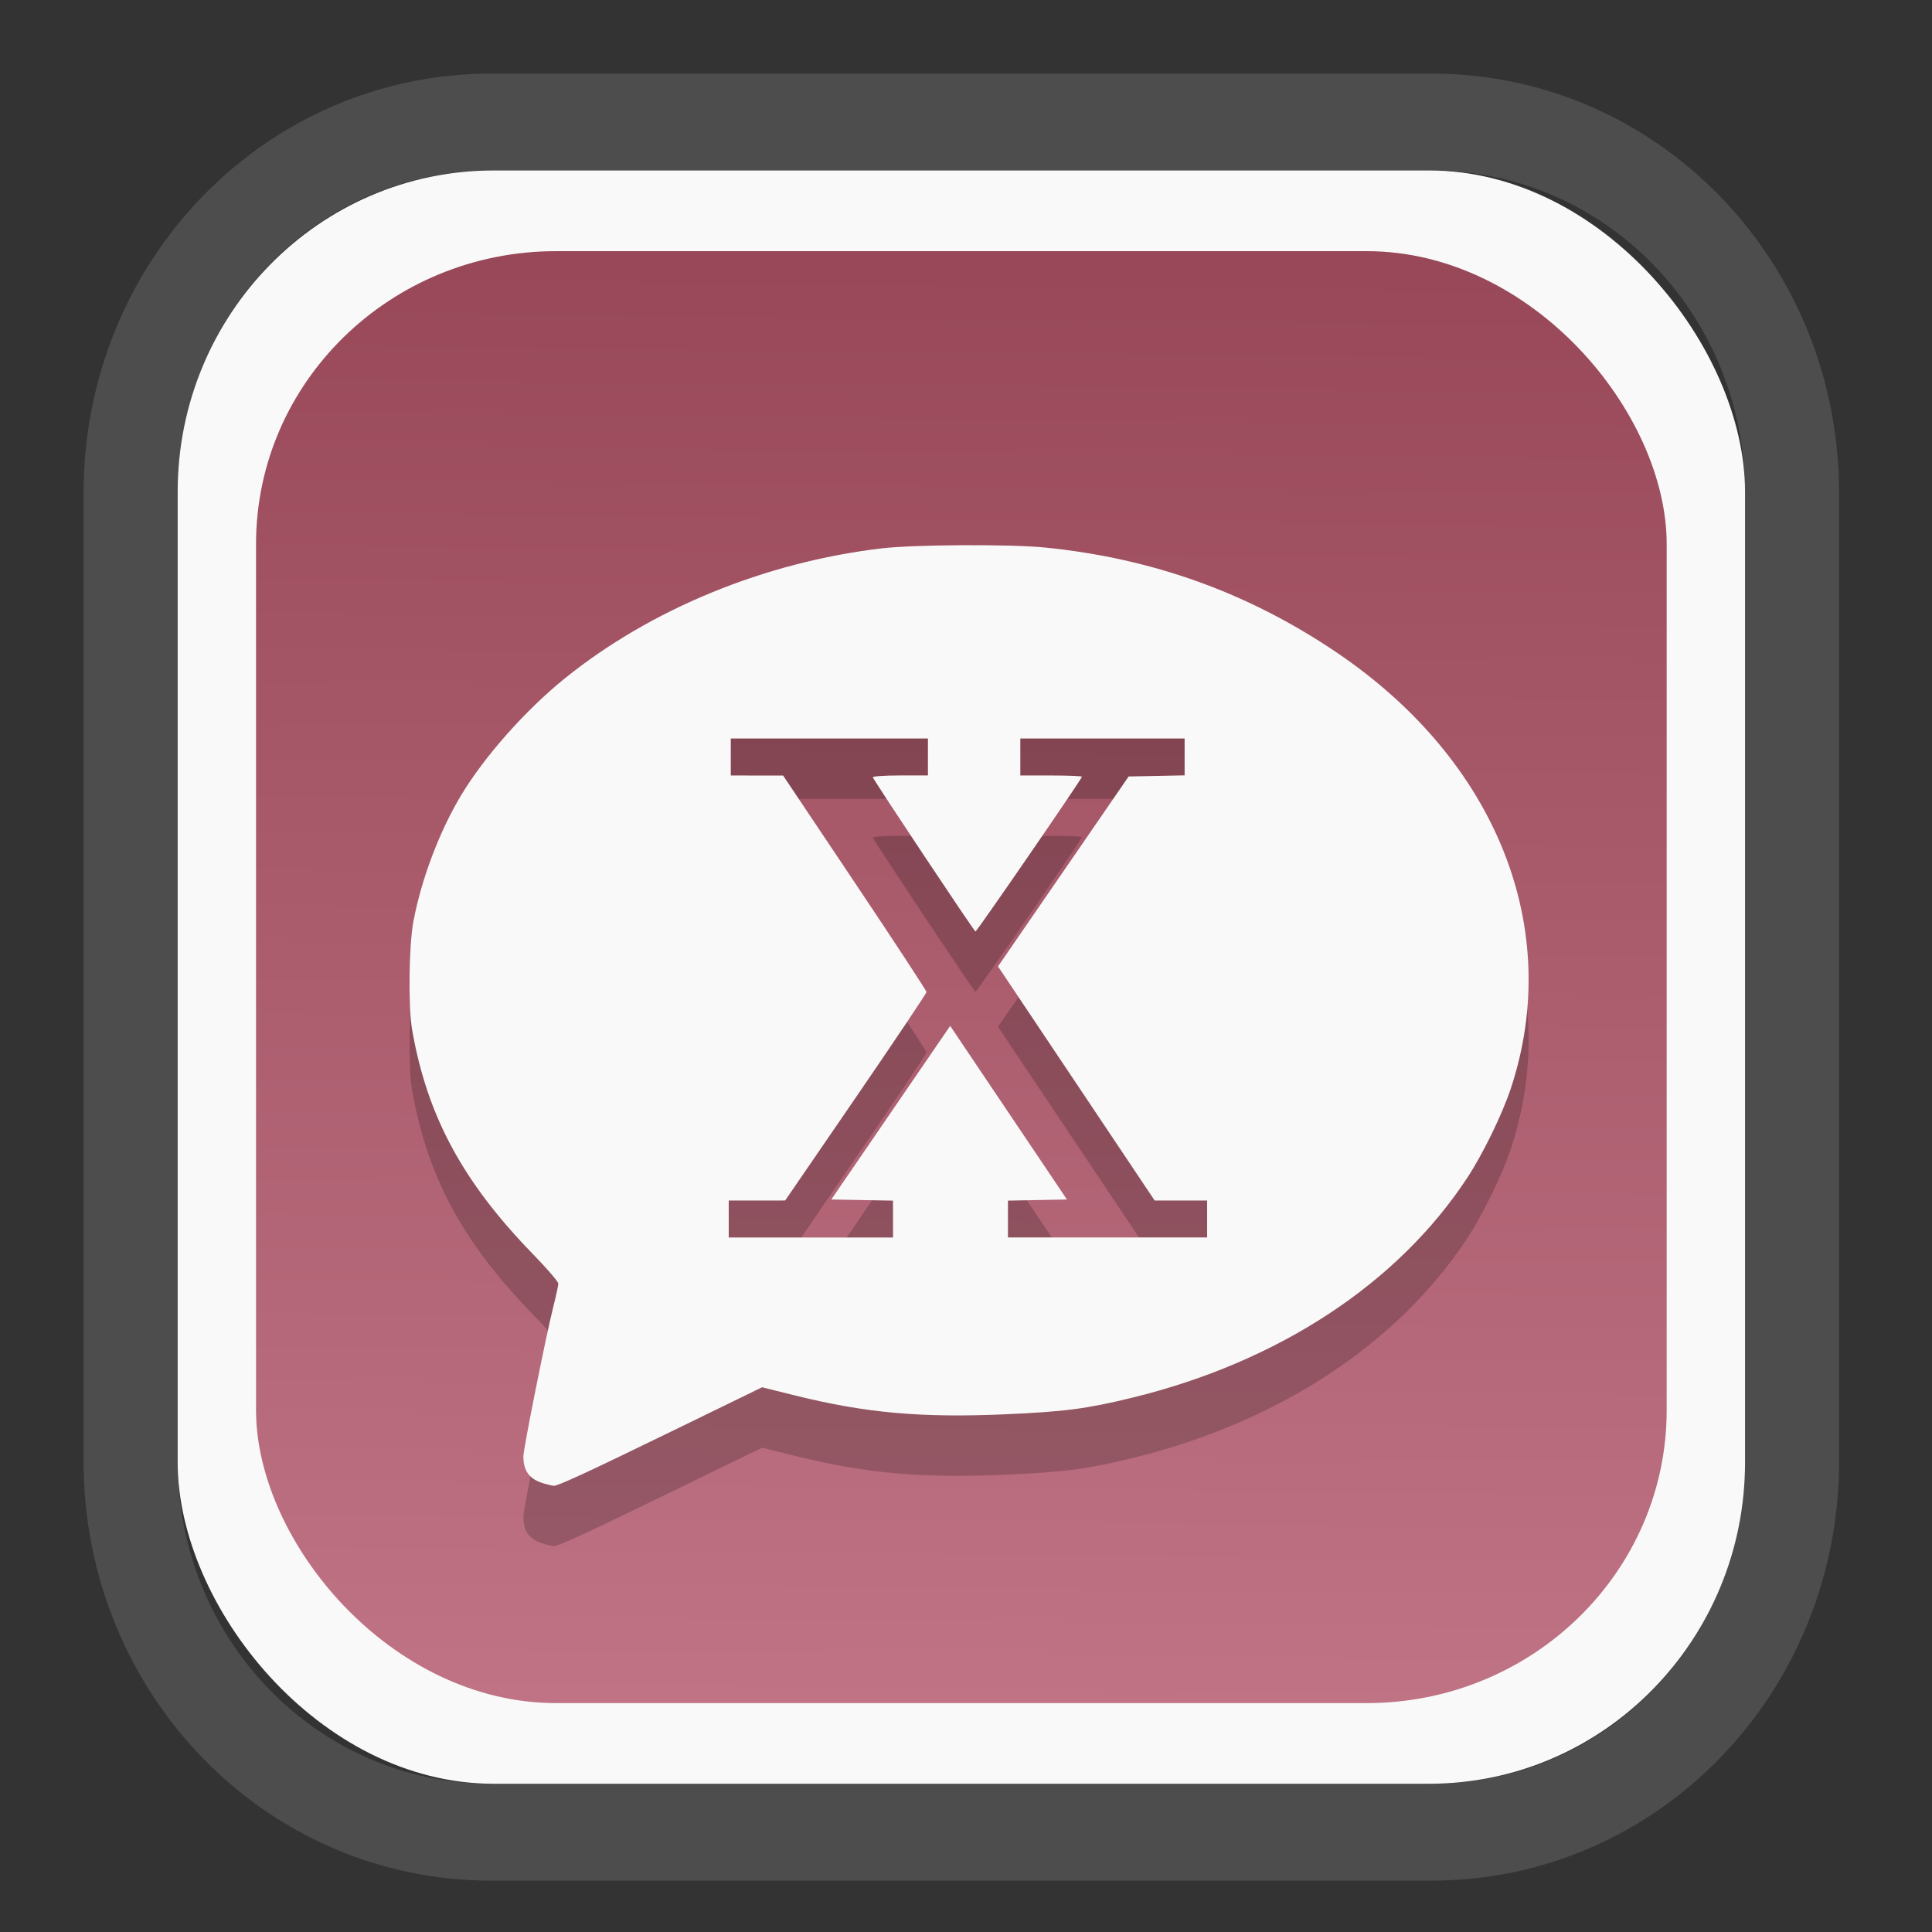 <?xml version="1.0" encoding="UTF-8" standalone="no"?>
<svg
   width="64"
   height="64"
   version="1.1"
   id="svg73"
   sodipodi:docname="kalgebra.svg"
   inkscape:version="1.3.2 (091e20ef0f, 2023-11-25)"
   xmlns:inkscape="http://www.inkscape.org/namespaces/inkscape"
   xmlns:sodipodi="http://sodipodi.sourceforge.net/DTD/sodipodi-0.dtd"
   xmlns:xlink="http://www.w3.org/1999/xlink"
   xmlns="http://www.w3.org/2000/svg"
   xmlns:svg="http://www.w3.org/2000/svg"
   xmlns:rdf="http://www.w3.org/1999/02/22-rdf-syntax-ns#"
   xmlns:cc="http://creativecommons.org/ns#"
   xmlns:dc="http://purl.org/dc/elements/1.1/">
  <rect width="100%" height="100%" fill="#333333" stroke="none"/>
  <sodipodi:namedview
     pagecolor="#f5f7fa"
     bordercolor="#666666"
     borderopacity="1"
     objecttolerance="10"
     gridtolerance="10"
     guidetolerance="10"
     inkscape:pageopacity="0"
     inkscape:pageshadow="2"
     inkscape:window-width="1377"
     inkscape:window-height="886"
     id="namedview75"
     showgrid="false"
     inkscape:zoom="6.2890624"
     inkscape:cx="30.370187"
     inkscape:cy="42.057143"
     inkscape:window-x="352"
     inkscape:window-y="126"
     inkscape:window-maximized="0"
     inkscape:current-layer="g877"
     inkscape:document-rotation="0"
     inkscape:pagecheckerboard="0"
     inkscape:showpageshadow="2"
     inkscape:deskcolor="#d1d1d1" />
  <defs
     id="defs29">
    <linearGradient
       id="linearGradient5"
       inkscape:collect="always">
      <stop
         style="stop-color:#984859;stop-opacity:1;"
         offset="0"
         id="stop5" />
      <stop
         style="stop-color:#bf7384;stop-opacity:1;"
         offset="1"
         id="stop6" />
    </linearGradient>
    <inkscape:path-effect
       effect="powerclip"
       id="path-effect1980"
       is_visible="true"
       lpeversion="1"
       inverse="true"
       flatten="false"
       hide_clip="false"
       message="Use fill-rule evenodd on &lt;b&gt;fill and stroke&lt;/b&gt; dialog if no flatten result after convert clip to paths." />
    <clipPath
       clipPathUnits="userSpaceOnUse"
       id="clipPath1976">
      <rect
         x="9.678"
         y="9.925"
         width="43.343"
         height="44.613"
         rx="8.669"
         ry="8.923"
         fill="url(#linearGradient862)"
         stroke-width="2.968"
         id="rect1978"
         style="display:none;fill:#333333;fill-opacity:1"
         d="m 18.347,9.925 h 26.005 c 4.803,0 8.669,3.98 8.669,8.923 v 26.767 c 0,4.943 -3.866,8.923 -8.669,8.923 h -26.005 c -4.803,0 -8.669,-3.98 -8.669,-8.923 V 18.848 c 0,-4.943 3.866,-8.923 8.669,-8.923 z" />
      <path
         id="lpe_path-effect1980"
         style="fill:#333333;fill-opacity:1"
         class="powerclip"
         d="M 2.076,2.246 H 60.624 V 62.217 H 2.076 Z M 18.347,9.925 c -4.803,0 -8.669,3.98 -8.669,8.923 v 26.767 c 0,4.943 3.866,8.923 8.669,8.923 h 26.005 c 4.803,0 8.669,-3.98 8.669,-8.923 V 18.848 c 0,-4.943 -3.866,-8.923 -8.669,-8.923 z" />
    </clipPath>
    <linearGradient
       inkscape:collect="always"
       xlink:href="#linearGradient5"
       id="linearGradient6"
       x1="33.786"
       y1="12.971"
       x2="33.376"
       y2="52.289"
       gradientUnits="userSpaceOnUse"
       gradientTransform="matrix(1.1,0,0,1.1,-3.185,-3.234)" />
    <linearGradient
       id="d"
       y1="1050.34"
       y2="1038.36"
       gradientUnits="userSpaceOnUse"
       x2="0"
       gradientTransform="matrix(-2.577,0,0,2.581,52,-2661.74)">
      <stop
         stop-color="#c61423"
         id="stop7" />
      <stop
         offset="1"
         stop-color="#dc2b41"
         id="stop8" />
    </linearGradient>
    <linearGradient
       xlink:href="#a-5"
       id="linearGradient4582"
       x1="10.973"
       y1="24"
       x2="36.937"
       y2="24"
       gradientUnits="userSpaceOnUse"
       gradientTransform="matrix(1.001,0,0,1.003,0.011,0.438)" />
    <linearGradient
       gradientUnits="userSpaceOnUse"
       x2="0"
       y2="503.8"
       y1="542.8"
       id="a-5">
      <stop
         stop-color="#2a2c2f"
         id="stop7-6" />
      <stop
         stop-color="#424649"
         offset="1"
         id="stop8-5" />
    </linearGradient>
    <linearGradient
       xlink:href="#LO"
       id="linearGradient4586"
       gradientUnits="userSpaceOnUse"
       gradientTransform="matrix(0.088,0,0,0.087,-18.921,3.391)"
       x1="319.208"
       y1="235.149"
       x2="657.653"
       y2="269.494" />
    <linearGradient
       id="LO"
       gradientUnits="userSpaceOnUse"
       x1="319.208"
       y1="235.149"
       x2="657.653"
       y2="269.494">
      <stop
         style="stop-color:#e54c18"
         offset="0"
         id="stop5-6" />
      <stop
         style="stop-color:#fec350"
         offset="1"
         id="stop6-3" />
    </linearGradient>
  </defs>
  <g
     id="g877"
     transform="matrix(1.1,0,0,1.1,-3.185,-3.207)">
    <path
       d="m 18.347,7.246 c -6.244,0 -11.271,5.174 -11.271,11.602 v 26.767 c 0,6.427 5.027,11.602 11.271,11.602 h 26.005 c 6.244,0 11.271,-5.174 11.271,-11.602 V 18.848 c 0,-6.427 -5.027,-11.602 -11.271,-11.602 z"
       fill="url(#linearGradient910)"
       stroke-width="3.324"
       id="path33"
       style="fill:#4d4d4d;fill-opacity:1"
       clip-path="url(#clipPath1976)"
       inkscape:path-effect="#path-effect1980"
       inkscape:original-d="m 18.347203,7.2464043 c -6.244452,0 -11.2714308,5.1741617 -11.2714308,11.6016437 v 26.767119 c 0,6.427394 5.0268918,11.601644 11.2714308,11.601644 h 26.005262 c 6.244452,0 11.271431,-5.174161 11.271431,-11.601644 V 18.848048 c 0,-6.427393 -5.026893,-11.6016437 -11.271431,-11.6016437 z"
       transform="matrix(1.089,0,0,1.089,-2.294,-2.759)" />
    <rect
       x="8.246"
       y="8.049"
       width="47.201"
       height="48.584"
       rx="9.512"
       ry="9.678"
       fill="url(#linearGradient862)"
       stroke-width="3.232"
       id="rect35-7"
       style="opacity:1;fill:#f9f9f9;fill-opacity:1" />
    <rect
       x="10.606"
       y="10.479"
       width="42.481"
       height="43.725"
       rx="9.034"
       ry="8.82"
       fill="url(#linearGradient862)"
       stroke-width="2.909"
       id="rect35-7-3"
       style="fill:url(#linearGradient6)" />
    <path
       style="fill:#000000;stroke:none;stroke-width:0.062;opacity:0.2"
       d="m 19.283,49.412 c -0.44,-0.126 -0.626,-0.37 -0.626,-0.82 0,-0.228 0.683,-3.642 0.9,-4.5 0.083,-0.329 0.152,-0.645 0.152,-0.702 0,-0.057 -0.342,-0.455 -0.761,-0.885 -2.118,-2.178 -3.187,-4.16 -3.64,-6.75 -0.122,-0.696 -0.1,-2.548 0.038,-3.277 0.242,-1.277 0.779,-2.697 1.433,-3.789 0.697,-1.164 1.94,-2.567 3.117,-3.518 2.593,-2.095 6.035,-3.509 9.553,-3.923 0.979,-0.115 3.875,-0.13 4.916,-0.025 3.248,0.327 6.121,1.361 8.781,3.159 4.814,3.253 6.838,8.311 5.251,13.121 -0.257,0.78 -0.84,1.977 -1.313,2.697 -2.095,3.19 -5.682,5.546 -10.085,6.624 -1.369,0.335 -2.047,0.424 -3.838,0.502 -2.527,0.11 -4.192,-0.039 -6.318,-0.566 l -0.998,-0.248 -2.527,1.231 c -2.724,1.327 -3.627,1.745 -3.748,1.736 -0.042,-0.003 -0.171,-0.033 -0.286,-0.066 z m 10.505,-7.966 v -0.555 l -0.929,-0.017 -0.929,-0.017 1.79,-2.614 1.79,-2.614 1.758,2.614 1.758,2.614 -0.888,0.017 -0.888,0.017 v 0.555 0.555 h 2.999 2.999 v -0.557 -0.557 H 38.459 37.668 l -2.359,-3.525 -2.359,-3.525 1.967,-2.86 1.967,-2.86 0.843,-0.017 0.843,-0.017 v -0.555 -0.555 h -2.474 -2.474 v 0.557 0.557 h 0.928 c 0.51,0 0.928,0.017 0.928,0.037 0,0.062 -3.165,4.663 -3.207,4.662 -0.036,-3.68e-4 -3.044,-4.521 -3.09,-4.644 -0.011,-0.031 0.349,-0.056 0.819,-0.056 h 0.84 V 27.53 26.974 H 27.872 24.903 v 0.557 0.557 l 0.788,0.001 0.788,0.001 2.159,3.225 c 1.188,1.773 2.159,3.256 2.159,3.294 0,0.038 -0.958,1.467 -2.128,3.174 l -2.128,3.104 -0.85,7.7e-4 -0.85,7.71e-4 v 0.557 0.557 h 2.474 2.474 z"
       id="path1-8" />
    <path
       style="fill:#f9f9f9;stroke:none;stroke-width:0.062"
       d="m 19.283,47.593 c -0.44,-0.126 -0.626,-0.37 -0.626,-0.82 0,-0.228 0.683,-3.642 0.9,-4.5 0.083,-0.329 0.152,-0.645 0.152,-0.702 0,-0.057 -0.342,-0.455 -0.761,-0.885 -2.118,-2.178 -3.187,-4.16 -3.64,-6.75 -0.122,-0.696 -0.1,-2.548 0.038,-3.277 0.242,-1.277 0.779,-2.697 1.433,-3.789 0.697,-1.164 1.94,-2.567 3.117,-3.518 2.593,-2.095 6.035,-3.509 9.553,-3.923 0.979,-0.115 3.875,-0.13 4.916,-0.025 3.248,0.327 6.121,1.361 8.781,3.159 4.814,3.253 6.838,8.311 5.251,13.121 -0.257,0.78 -0.84,1.977 -1.313,2.697 -2.095,3.19 -5.682,5.546 -10.085,6.624 -1.369,0.335 -2.047,0.424 -3.838,0.502 -2.527,0.11 -4.192,-0.039 -6.318,-0.566 l -0.998,-0.248 -2.527,1.231 c -2.724,1.327 -3.627,1.745 -3.748,1.736 -0.042,-0.003 -0.171,-0.033 -0.286,-0.066 z m 10.505,-7.966 v -0.555 l -0.929,-0.017 -0.929,-0.017 1.79,-2.614 1.79,-2.614 1.758,2.614 1.758,2.614 -0.888,0.017 -0.888,0.017 v 0.555 0.555 h 2.999 2.999 V 39.626 39.069 H 38.459 37.668 l -2.359,-3.525 -2.359,-3.525 1.967,-2.86 1.967,-2.86 0.843,-0.017 0.843,-0.017 v -0.555 -0.555 h -2.474 -2.474 v 0.557 0.557 h 0.928 c 0.51,0 0.928,0.017 0.928,0.037 0,0.062 -3.165,4.663 -3.207,4.662 -0.036,-3.68e-4 -3.044,-4.521 -3.09,-4.644 -0.011,-0.031 0.349,-0.056 0.819,-0.056 h 0.84 V 25.712 25.155 H 27.872 24.903 v 0.557 0.557 l 0.788,0.001 0.788,0.001 2.159,3.225 c 1.188,1.773 2.159,3.256 2.159,3.294 0,0.038 -0.958,1.467 -2.128,3.174 l -2.128,3.104 -0.85,7.7e-4 -0.85,7.71e-4 v 0.557 0.557 h 2.474 2.474 z"
       id="path1" />
    <g
       id="g13"
       transform="matrix(0.596,0,0,0.596,13.922,17.032)" />
    <path
       style="fill:#f5f7fa;stroke-width:0.204;fill-opacity:1"
       d=""
       id="path3" />
  </g>
</svg>
